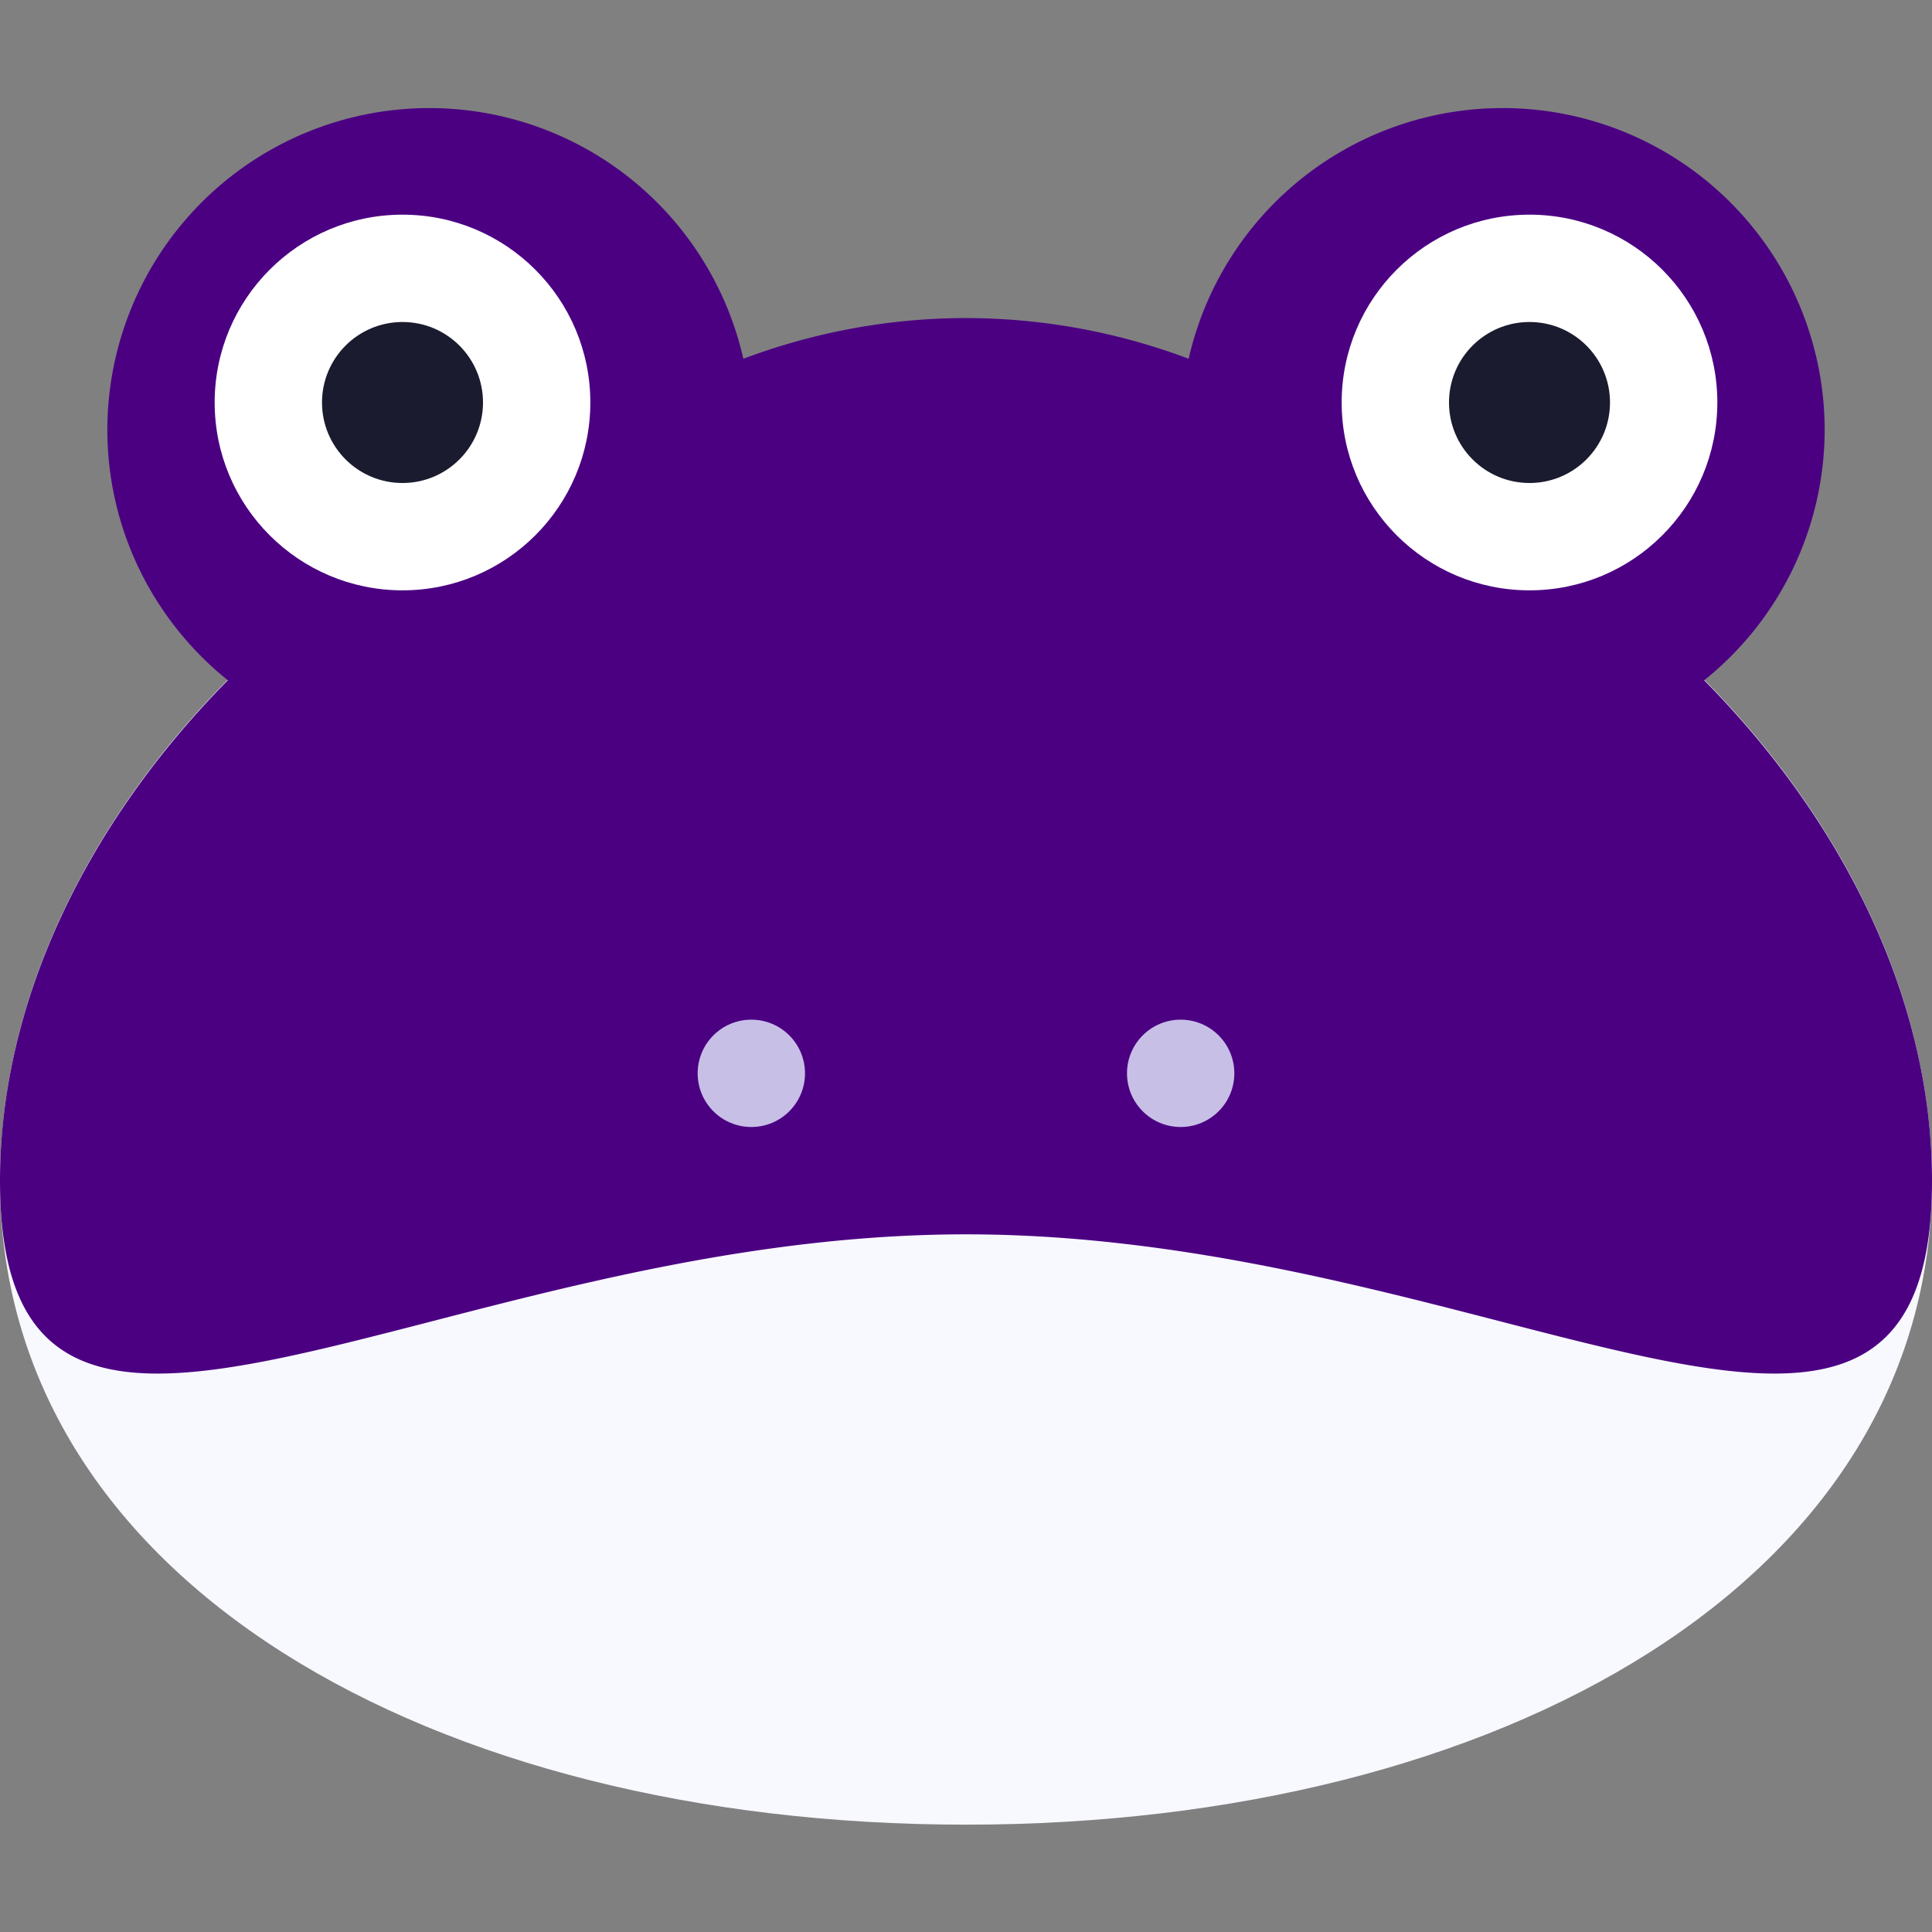 <!DOCTYPE svg PUBLIC "-//W3C//DTD SVG 1.1//EN" "http://www.w3.org/Graphics/SVG/1.1/DTD/svg11.dtd">
<!-- Uploaded to: SVG Repo, www.svgrepo.com, Transformed by: SVG Repo Mixer Tools -->
<svg width="800px" height="800px" viewBox="0 0 36 36" xmlns="http://www.w3.org/2000/svg" xmlns:xlink="http://www.w3.org/1999/xlink" aria-hidden="true" role="img" class="iconify iconify--twemoji" preserveAspectRatio="xMidYMid meet" fill="#000000">
<rect x="0" y="0" width="36" height="36" fill="#808080" stroke="none"/>
<g id="SVGRepo_bgCarrier" stroke-width="0"/>
<g id="SVGRepo_tracerCarrier" stroke-linecap="round" stroke-linejoin="round"/>
<g id="SVGRepo_iconCarrier">
<path fill="#F8F8FF" d="M36 22c0 7.456-8.059 12-18 12S0 29.456 0 22S8.059 7 18 7s18 7.544 18 15z"/>
<path fill="#4B0082" d="M31.755 12.676A5.986 5.986 0 0 0 34 8a6 6 0 0 0-11.851-1.315A11.785 11.785 0 0 0 18 5.927c-1.465 0-2.861.275-4.149.758A6 6 0 0 0 2 8c0 1.891.877 3.576 2.245 4.676C1.6 15.356 0 18.685 0 22c0 7.456 8.059 1 18 1s18 6.456 18-1c0-3.315-1.6-6.644-4.245-9.324z"/>
<circle fill="#FFF" cx="7.5" cy="7.5" r="3.5"/>
<circle fill="#1B1B2F" cx="7.5" cy="7.5" r="1.5"/>
<circle fill="#FFF" cx="28.5" cy="7.5" r="3.5"/>
<circle fill="#1B1B2F" cx="28.5" cy="7.5" r="1.5"/>
<circle fill="#C8BFE7" cx="14" cy="20" r="1"/>
<circle fill="#C8BFE7" cx="22" cy="20" r="1"/>
</g>
</svg>
